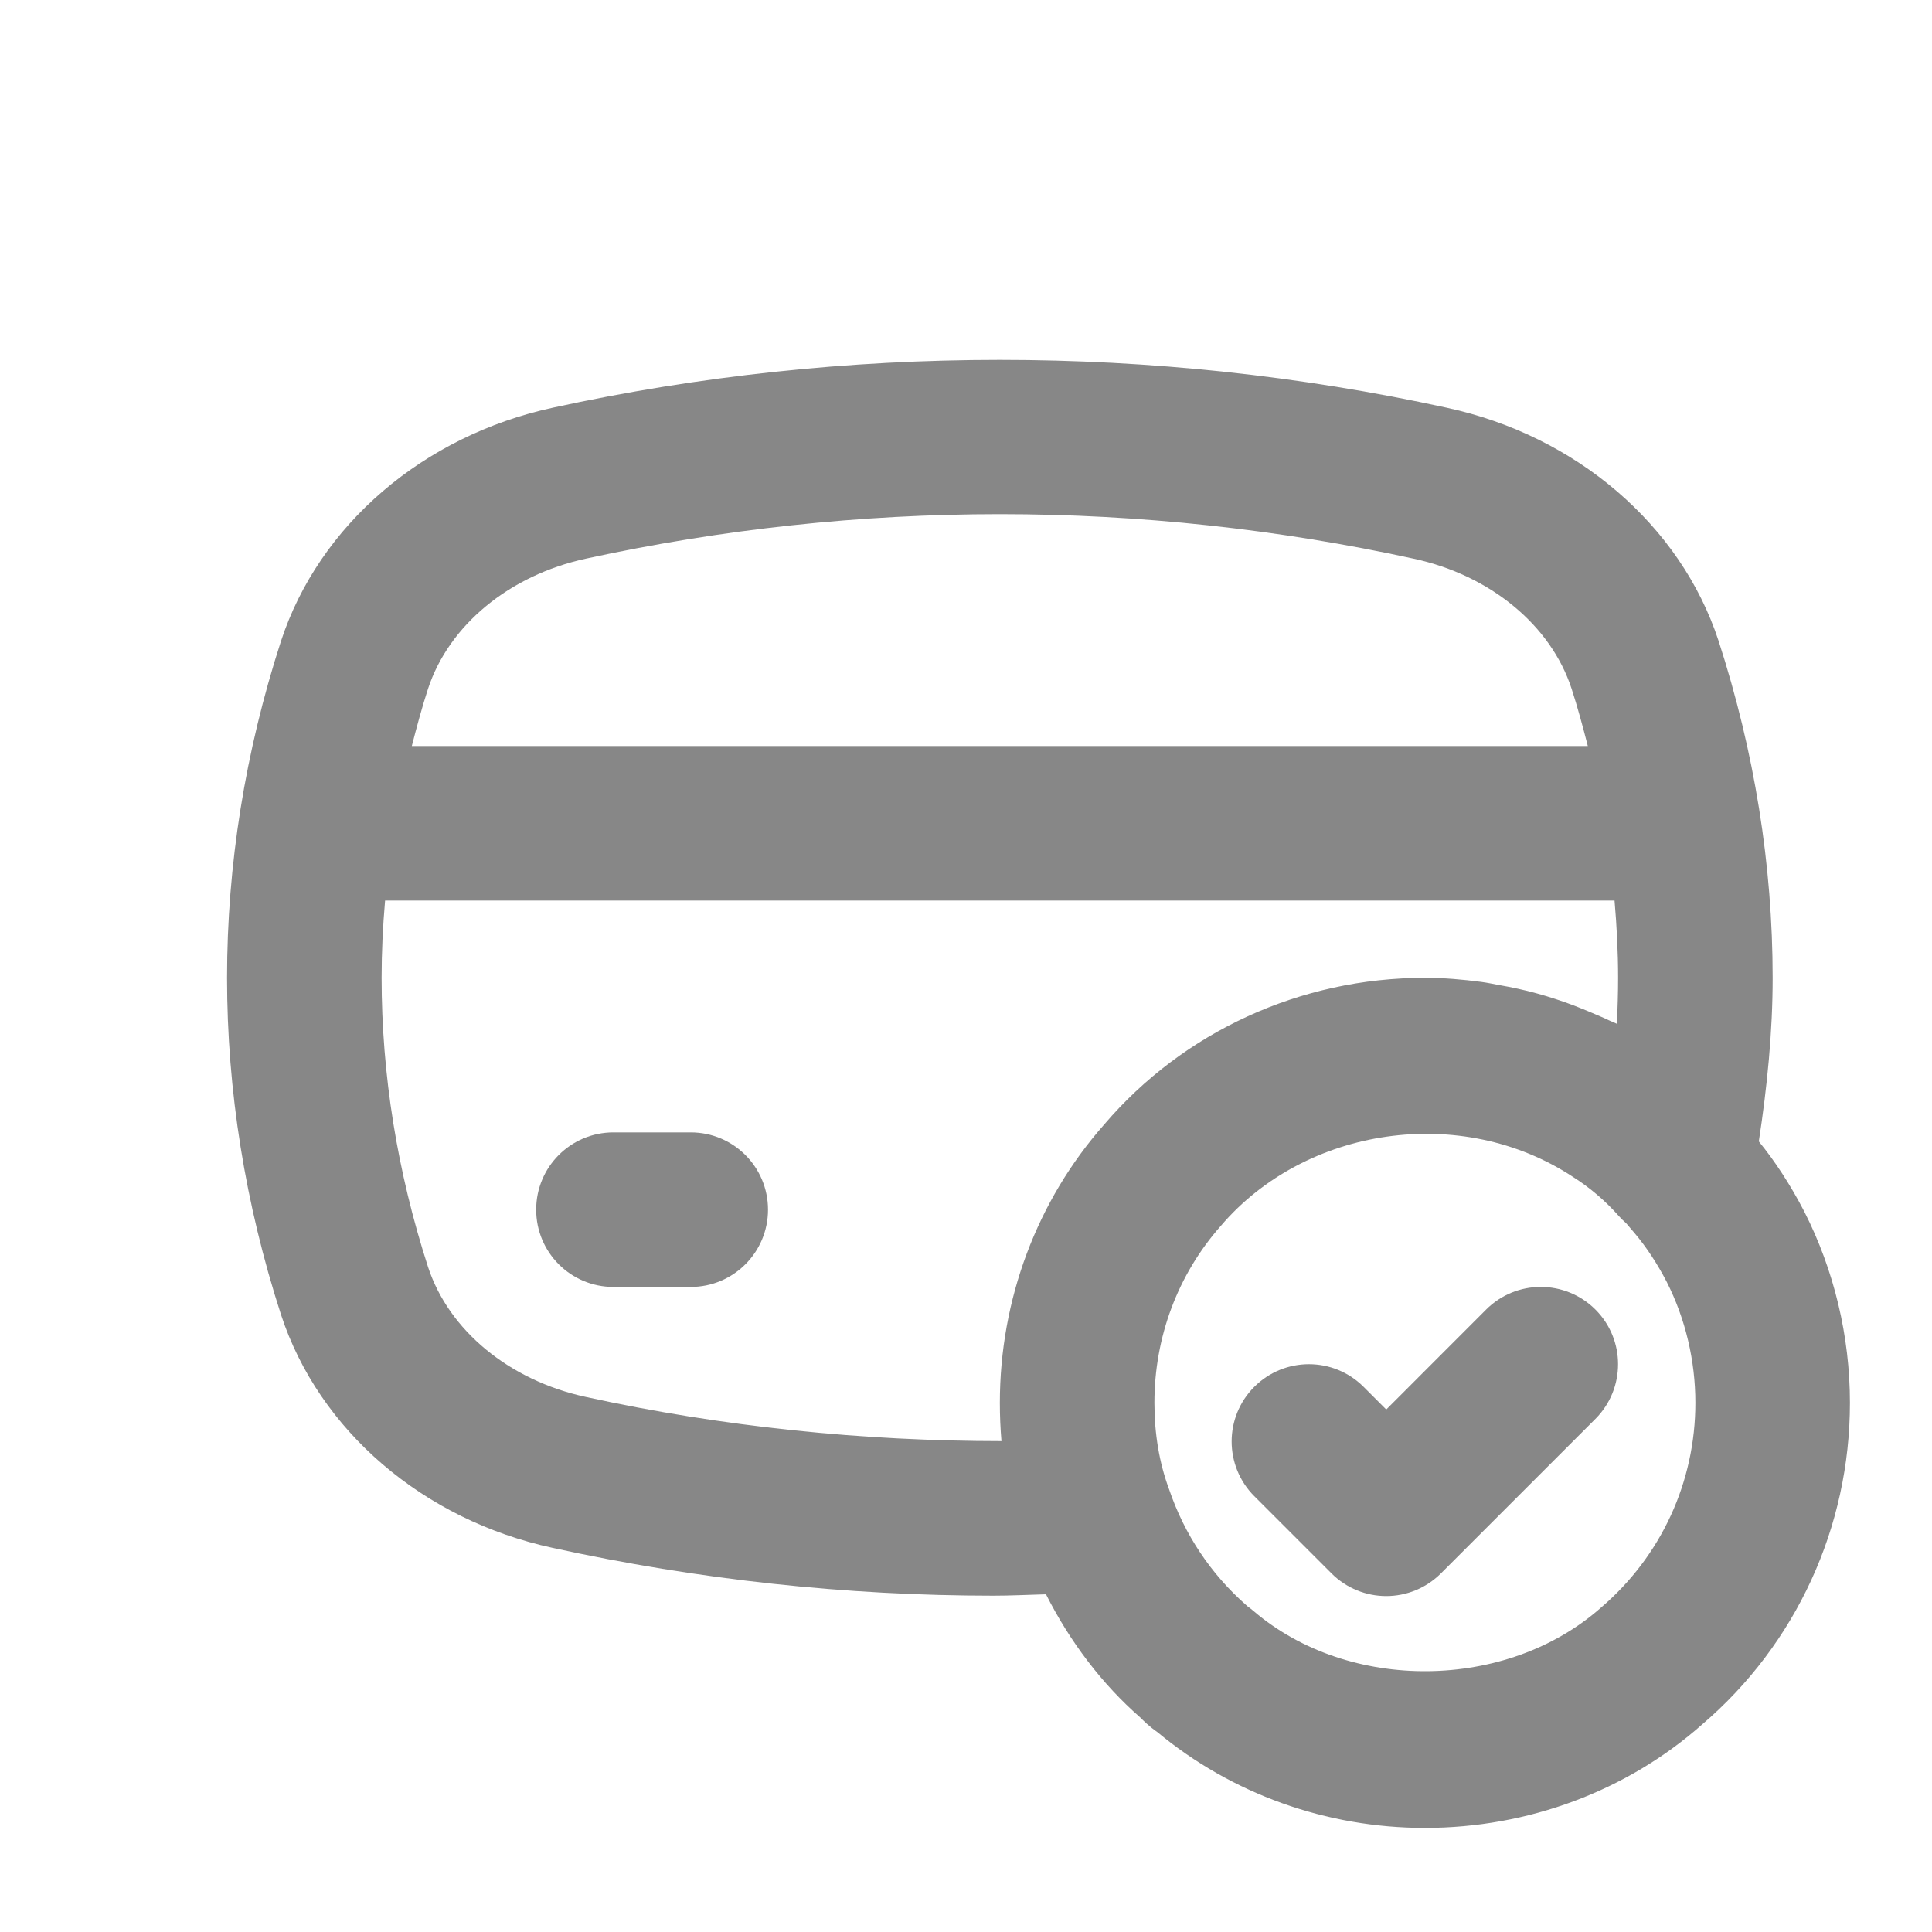 <svg width="25" height="25" viewBox="0 0 25 25" fill="none" xmlns="http://www.w3.org/2000/svg">
<path d="M22.759 14.77C22.868 14.058 22.938 13.348 22.938 12.653C22.938 11.194 22.703 9.728 22.238 8.292C21.747 6.795 20.398 5.638 18.721 5.276C14.935 4.45 10.938 4.451 7.156 5.275C5.477 5.638 4.128 6.795 3.636 8.296C3.172 9.728 2.938 11.194 2.938 12.653C2.938 14.112 3.172 15.578 3.637 17.014C4.128 18.511 5.477 19.668 7.154 20.03C9.035 20.441 10.947 20.648 12.855 20.648C13.082 20.648 13.309 20.636 13.535 20.63C13.845 21.245 14.264 21.796 14.755 22.224C14.793 22.262 14.866 22.337 14.976 22.413C15.938 23.213 17.164 23.653 18.438 23.653C19.775 23.653 21.055 23.174 22.027 22.313C23.241 21.276 23.938 19.759 23.938 18.153C23.938 17.292 23.734 16.437 23.346 15.675C23.166 15.327 22.96 15.015 22.759 14.77ZM7.581 7.229C9.334 6.847 11.136 6.653 12.938 6.653C14.739 6.653 16.541 6.847 18.296 7.23C19.285 7.444 20.067 8.09 20.336 8.911C20.416 9.157 20.482 9.405 20.546 9.653H5.329C5.393 9.406 5.458 9.16 5.538 8.915C5.808 8.09 6.59 7.444 7.581 7.229ZM7.579 18.076C6.59 17.862 5.808 17.216 5.539 16.395C5.14 15.161 4.938 13.902 4.938 12.653C4.938 12.32 4.954 11.987 4.983 11.653H20.892C20.921 11.987 20.938 12.32 20.938 12.653C20.938 12.85 20.932 13.049 20.922 13.248C20.887 13.23 20.851 13.218 20.816 13.201C20.744 13.166 20.671 13.137 20.597 13.105C20.445 13.04 20.291 12.98 20.133 12.929C20.052 12.903 19.971 12.877 19.888 12.855C19.726 12.81 19.561 12.775 19.395 12.746C19.319 12.732 19.245 12.716 19.169 12.706C18.928 12.674 18.684 12.653 18.438 12.653C16.83 12.653 15.314 13.349 14.289 14.55C13.418 15.536 12.938 16.815 12.938 18.153C12.938 18.32 12.945 18.485 12.959 18.648C11.168 18.647 9.356 18.465 7.579 18.076ZM20.715 20.804C19.496 21.881 17.454 21.903 16.218 20.844C16.193 20.823 16.167 20.802 16.14 20.783C16.137 20.781 16.133 20.777 16.128 20.772C15.669 20.369 15.326 19.857 15.126 19.266C15.001 18.928 14.938 18.554 14.938 18.153C14.938 17.303 15.239 16.495 15.798 15.862C16.892 14.581 18.909 14.277 20.354 15.229C20.572 15.367 20.773 15.538 20.95 15.738C20.978 15.769 21.008 15.799 21.041 15.827L21.152 15.957C21.305 16.138 21.445 16.352 21.567 16.587C21.809 17.064 21.938 17.606 21.938 18.153C21.938 19.174 21.497 20.136 20.715 20.804Z" fill="#878787"/>
<path d="M8.938 14.653H7.938C7.385 14.653 6.938 15.1 6.938 15.653C6.938 16.206 7.385 16.653 7.938 16.653H8.938C9.49 16.653 9.938 16.206 9.938 15.653C9.938 15.1 9.49 14.653 8.938 14.653ZM19.23 16.946L17.938 18.239L17.645 17.946C17.254 17.555 16.621 17.555 16.23 17.946C15.84 18.336 15.84 18.969 16.23 19.36L17.23 20.36C17.426 20.555 17.682 20.653 17.938 20.653C18.193 20.653 18.449 20.555 18.645 20.36L20.645 18.36C21.035 17.969 21.035 17.336 20.645 16.946C20.254 16.555 19.621 16.555 19.23 16.946Z" fill="#878787"/>
</svg>
